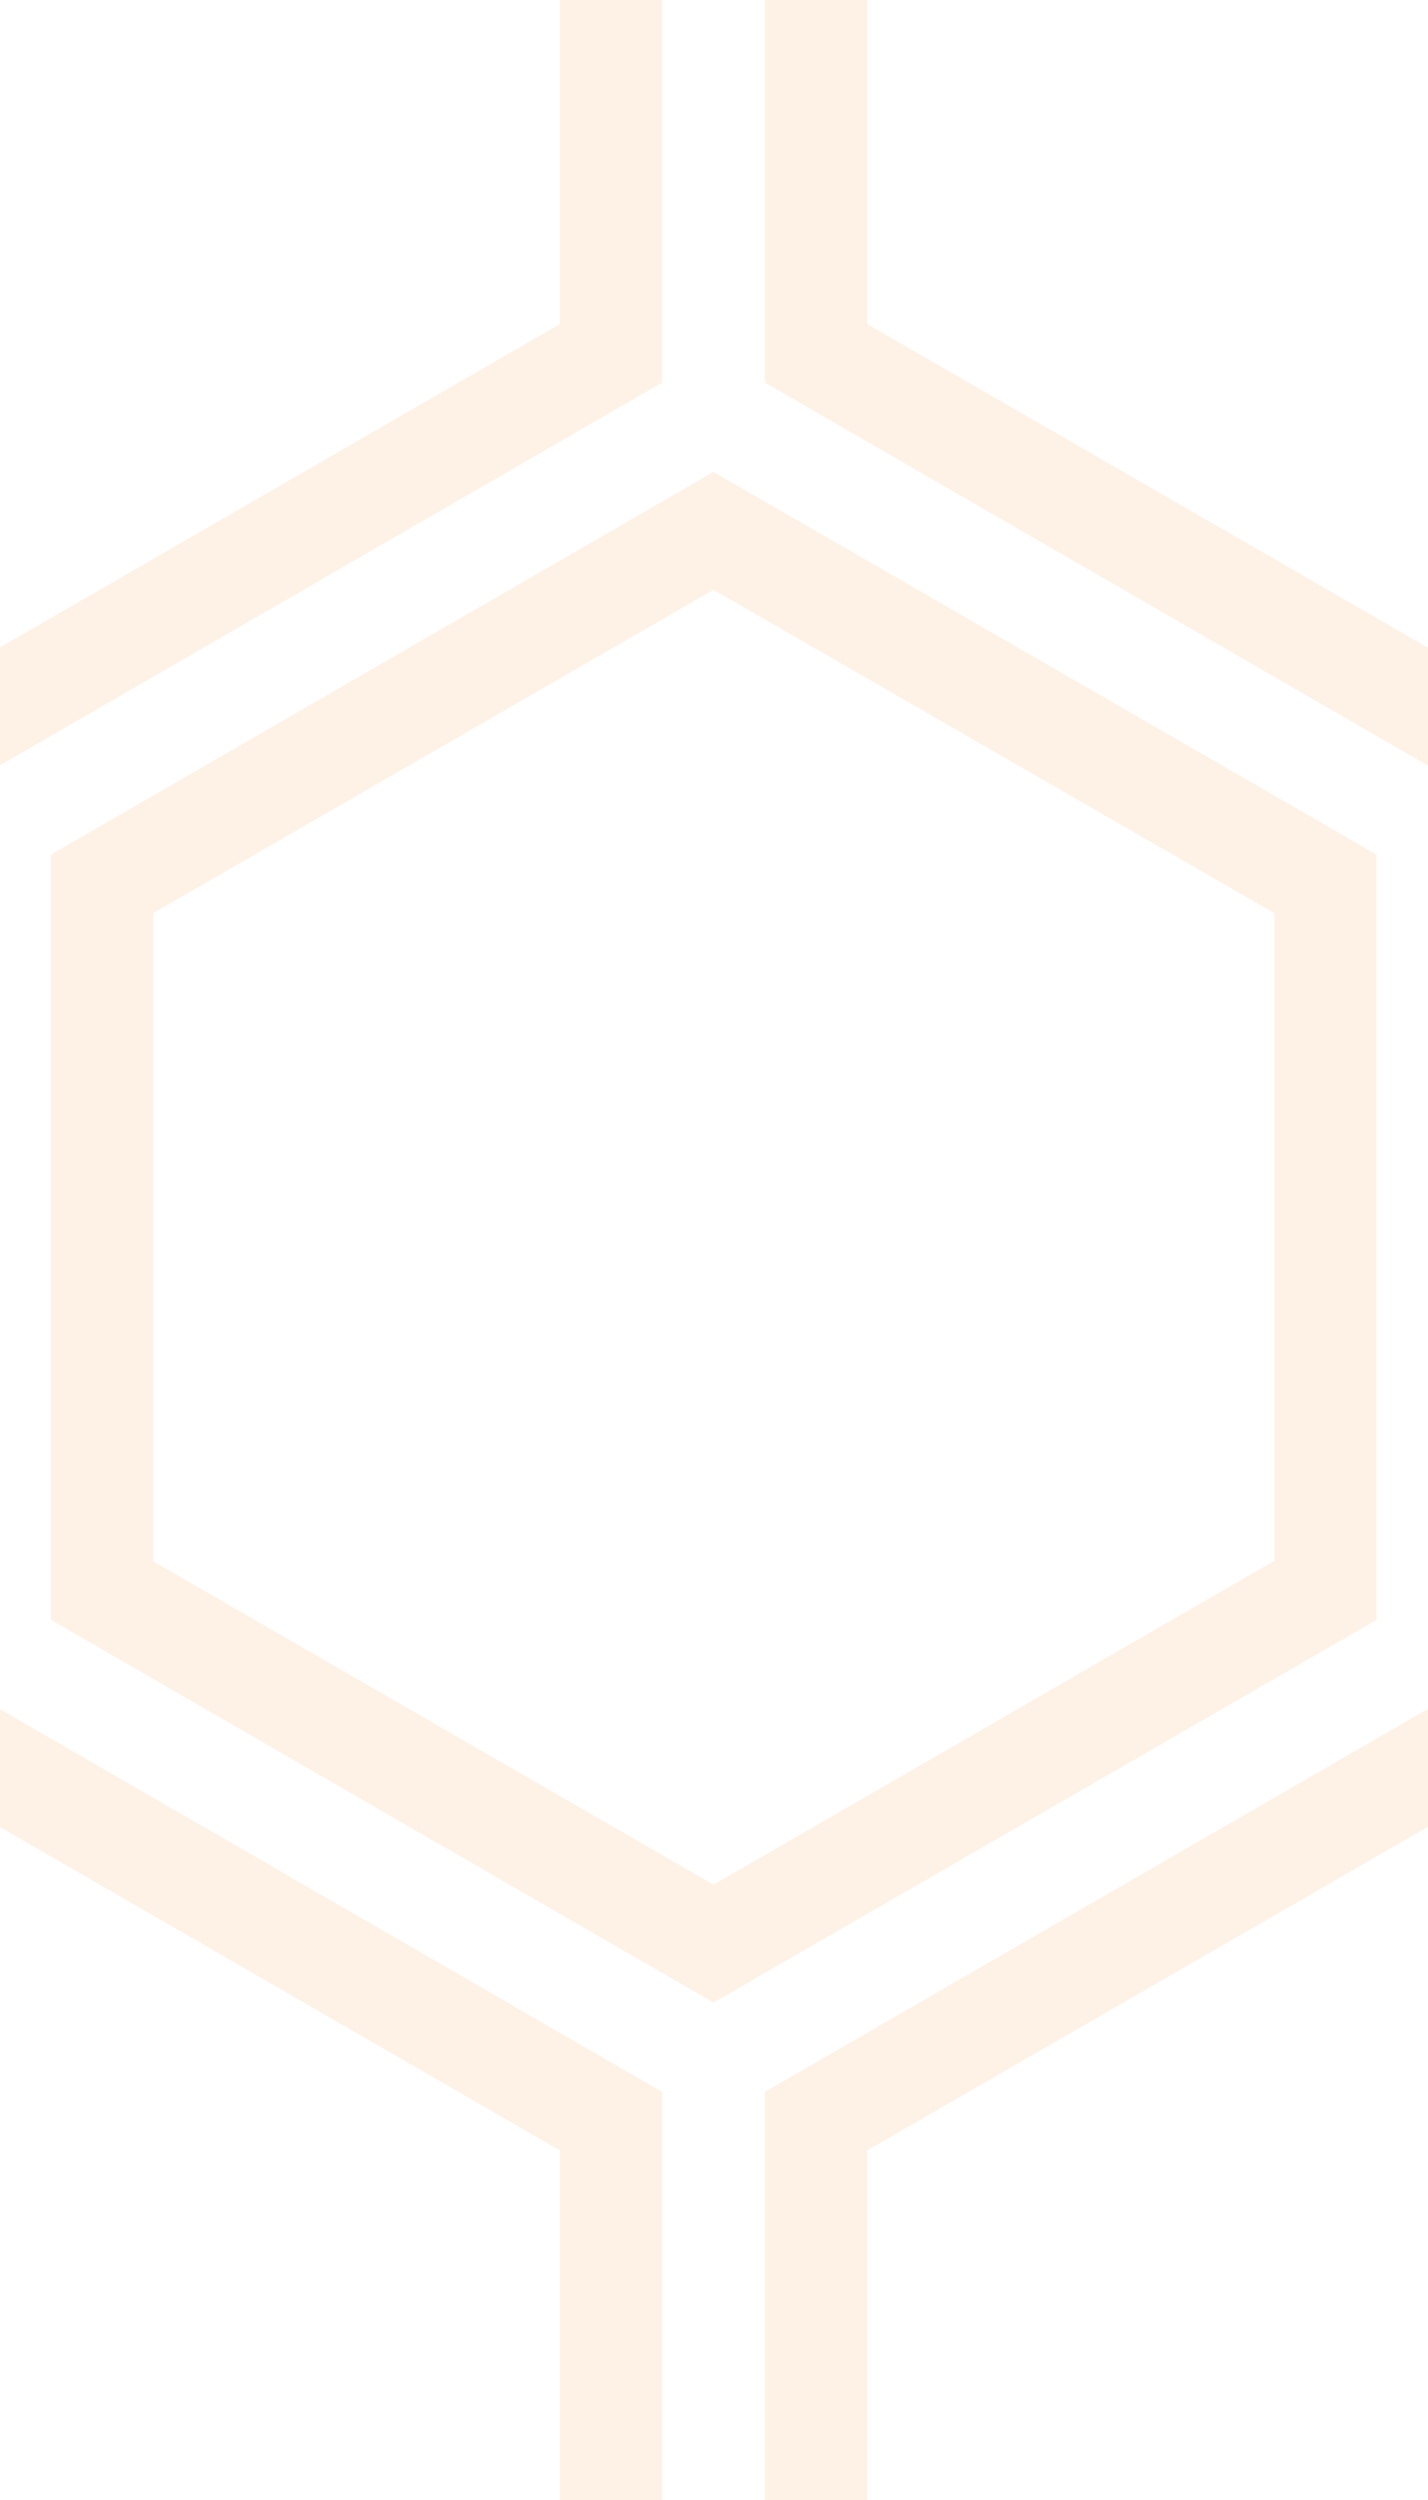 <svg xmlns="http://www.w3.org/2000/svg" width="28" height="49" viewBox="0 0 28 49">
  <g fill-rule="evenodd">
    <g id="hexagons" fill="#f4a261" fill-opacity="0.16" fill-rule="nonzero">
      <path d="M13.99 9.25l13 7.5v15l-13 7.5L1 31.75v-15l12.99-7.5zM3 17.9v12.7l10.99 6.34 11-6.35V17.9l-11-6.34L3 17.9zM0 15l12.98-7.5V0h-2v6.35L0 12.69v2.3zm0 18.5L12.98 41v8h-2v-6.85L0 35.81v-2.3zM15 0v7.5L27.99 15H28v-2.31h-.01L17 6.35V0h-2zm0 49v-8l12.99-7.5H28v2.31h-.01L17 42.15V49h-2z"/>
    </g>
  </g>
</svg>